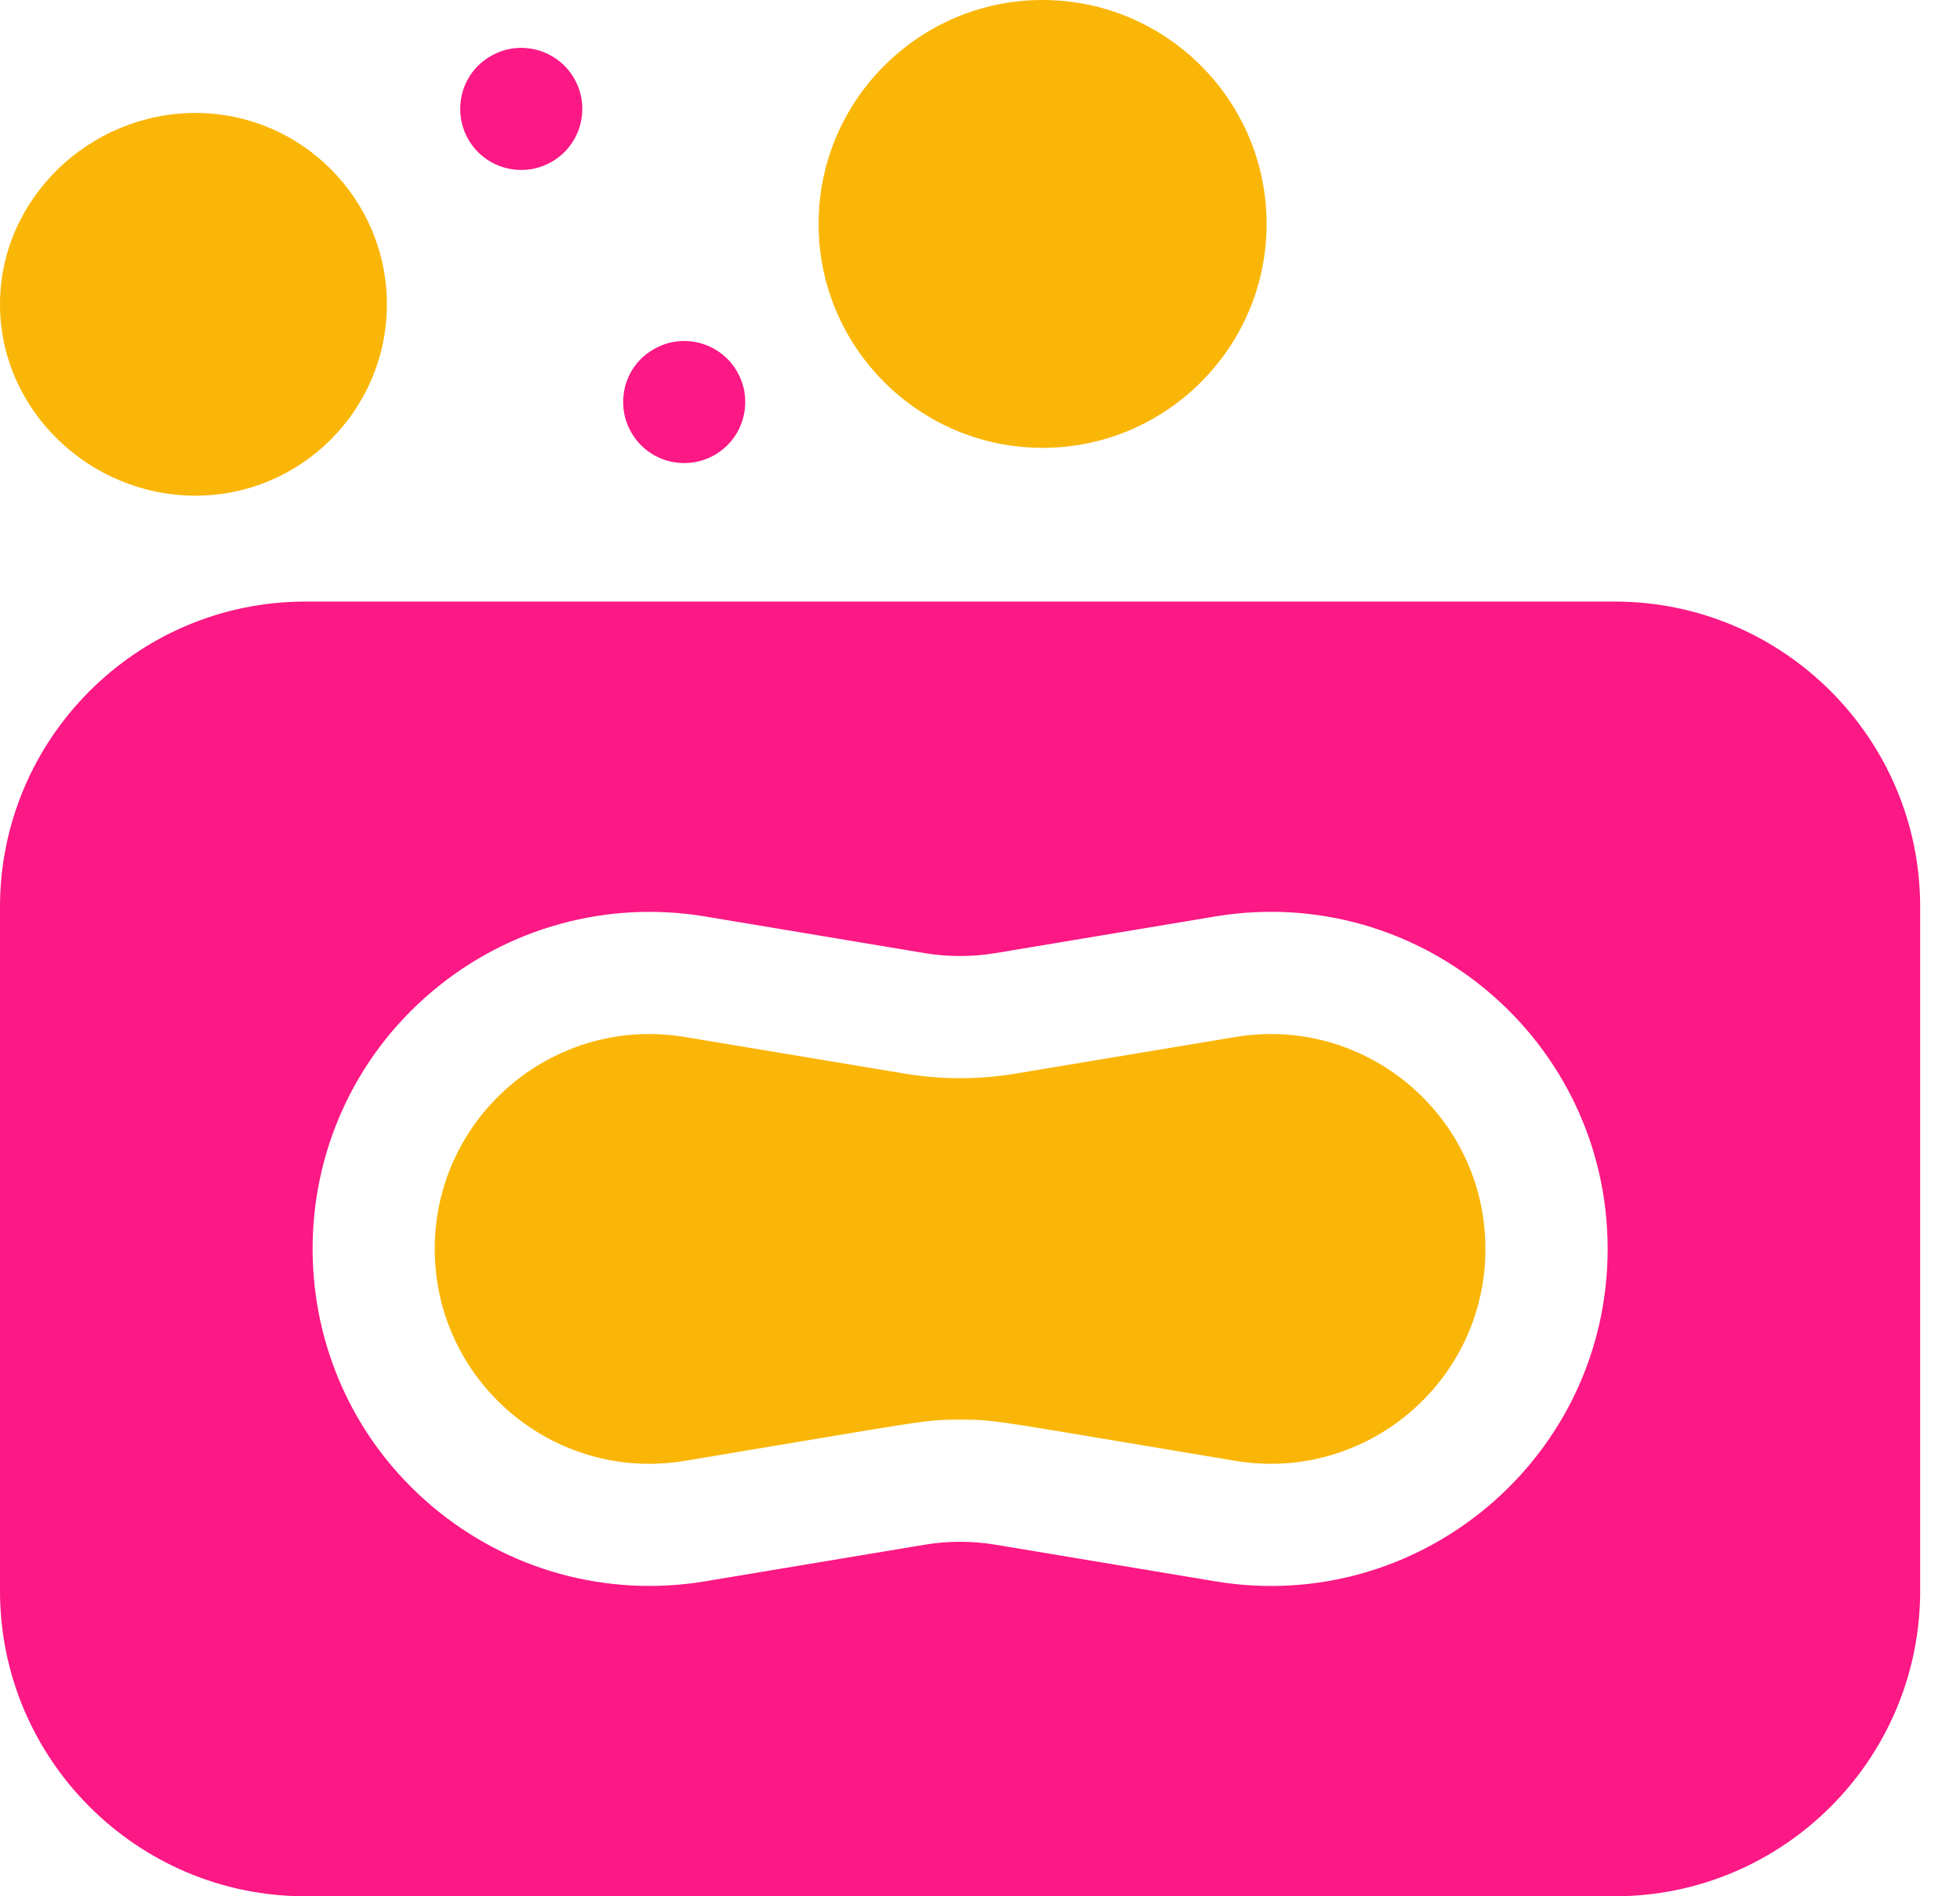 <svg width="31" height="30" viewBox="0 0 31 30" fill="none" xmlns="http://www.w3.org/2000/svg">
<path d="M19.537 16.406L16.062 16.985C15.48 17.082 14.89 17.082 14.309 16.985L10.834 16.406C8.761 16.06 6.876 17.66 6.876 19.758C6.876 21.856 8.76 23.457 10.834 23.111C14.64 22.477 14.608 22.459 15.185 22.459C15.771 22.459 15.759 22.482 19.537 23.111C21.605 23.456 23.494 21.86 23.494 19.758C23.494 17.661 21.61 16.06 19.537 16.406Z" fill="#FAB607"/>
<path d="M25.539 9.517H4.831C2.167 9.517 0 11.684 0 14.348V25.169C0 27.833 2.167 30 4.831 30H25.539C28.203 30 30.37 27.833 30.37 25.169V14.348C30.37 11.684 28.203 9.517 25.539 9.517ZM19.219 25.017L15.744 24.438C15.373 24.376 14.997 24.376 14.626 24.438L11.152 25.017C9.603 25.276 8.027 24.841 6.829 23.826C4.319 21.7 4.313 17.822 6.829 15.69C8.027 14.675 9.603 14.241 11.152 14.499L14.626 15.079C14.997 15.14 15.373 15.14 15.744 15.079L19.219 14.499C22.465 13.959 25.427 16.461 25.427 19.759C25.427 23.062 22.459 25.558 19.219 25.017Z" fill="#FC1885"/>
<path d="M3.092 7.842C4.761 7.842 6.119 6.484 6.119 4.815C6.119 3.146 4.761 1.787 3.092 1.787C1.421 1.787 0 3.138 0 4.815C0 6.492 1.421 7.842 3.092 7.842Z" fill="#FAB607"/>
<path d="M16.49 7.085C18.443 7.085 20.033 5.496 20.033 3.543C20.033 1.589 18.443 0 16.49 0C14.537 0 12.947 1.589 12.947 3.543C12.947 5.496 14.537 7.085 16.49 7.085Z" fill="#FAB607"/>
<path d="M9.874 6.549C9.982 7.067 10.472 7.409 11.01 7.308C11.537 7.199 11.868 6.703 11.769 6.172C11.65 5.602 11.084 5.274 10.541 5.436C10.024 5.605 9.787 6.087 9.874 6.549Z" fill="#FC1885"/>
<path d="M7.297 1.912C7.405 2.435 7.899 2.771 8.433 2.671C8.958 2.561 9.292 2.066 9.192 1.534C9.071 0.955 8.493 0.638 7.964 0.799C7.466 0.958 7.207 1.433 7.297 1.912Z" fill="#FC1885"/>
</svg>
